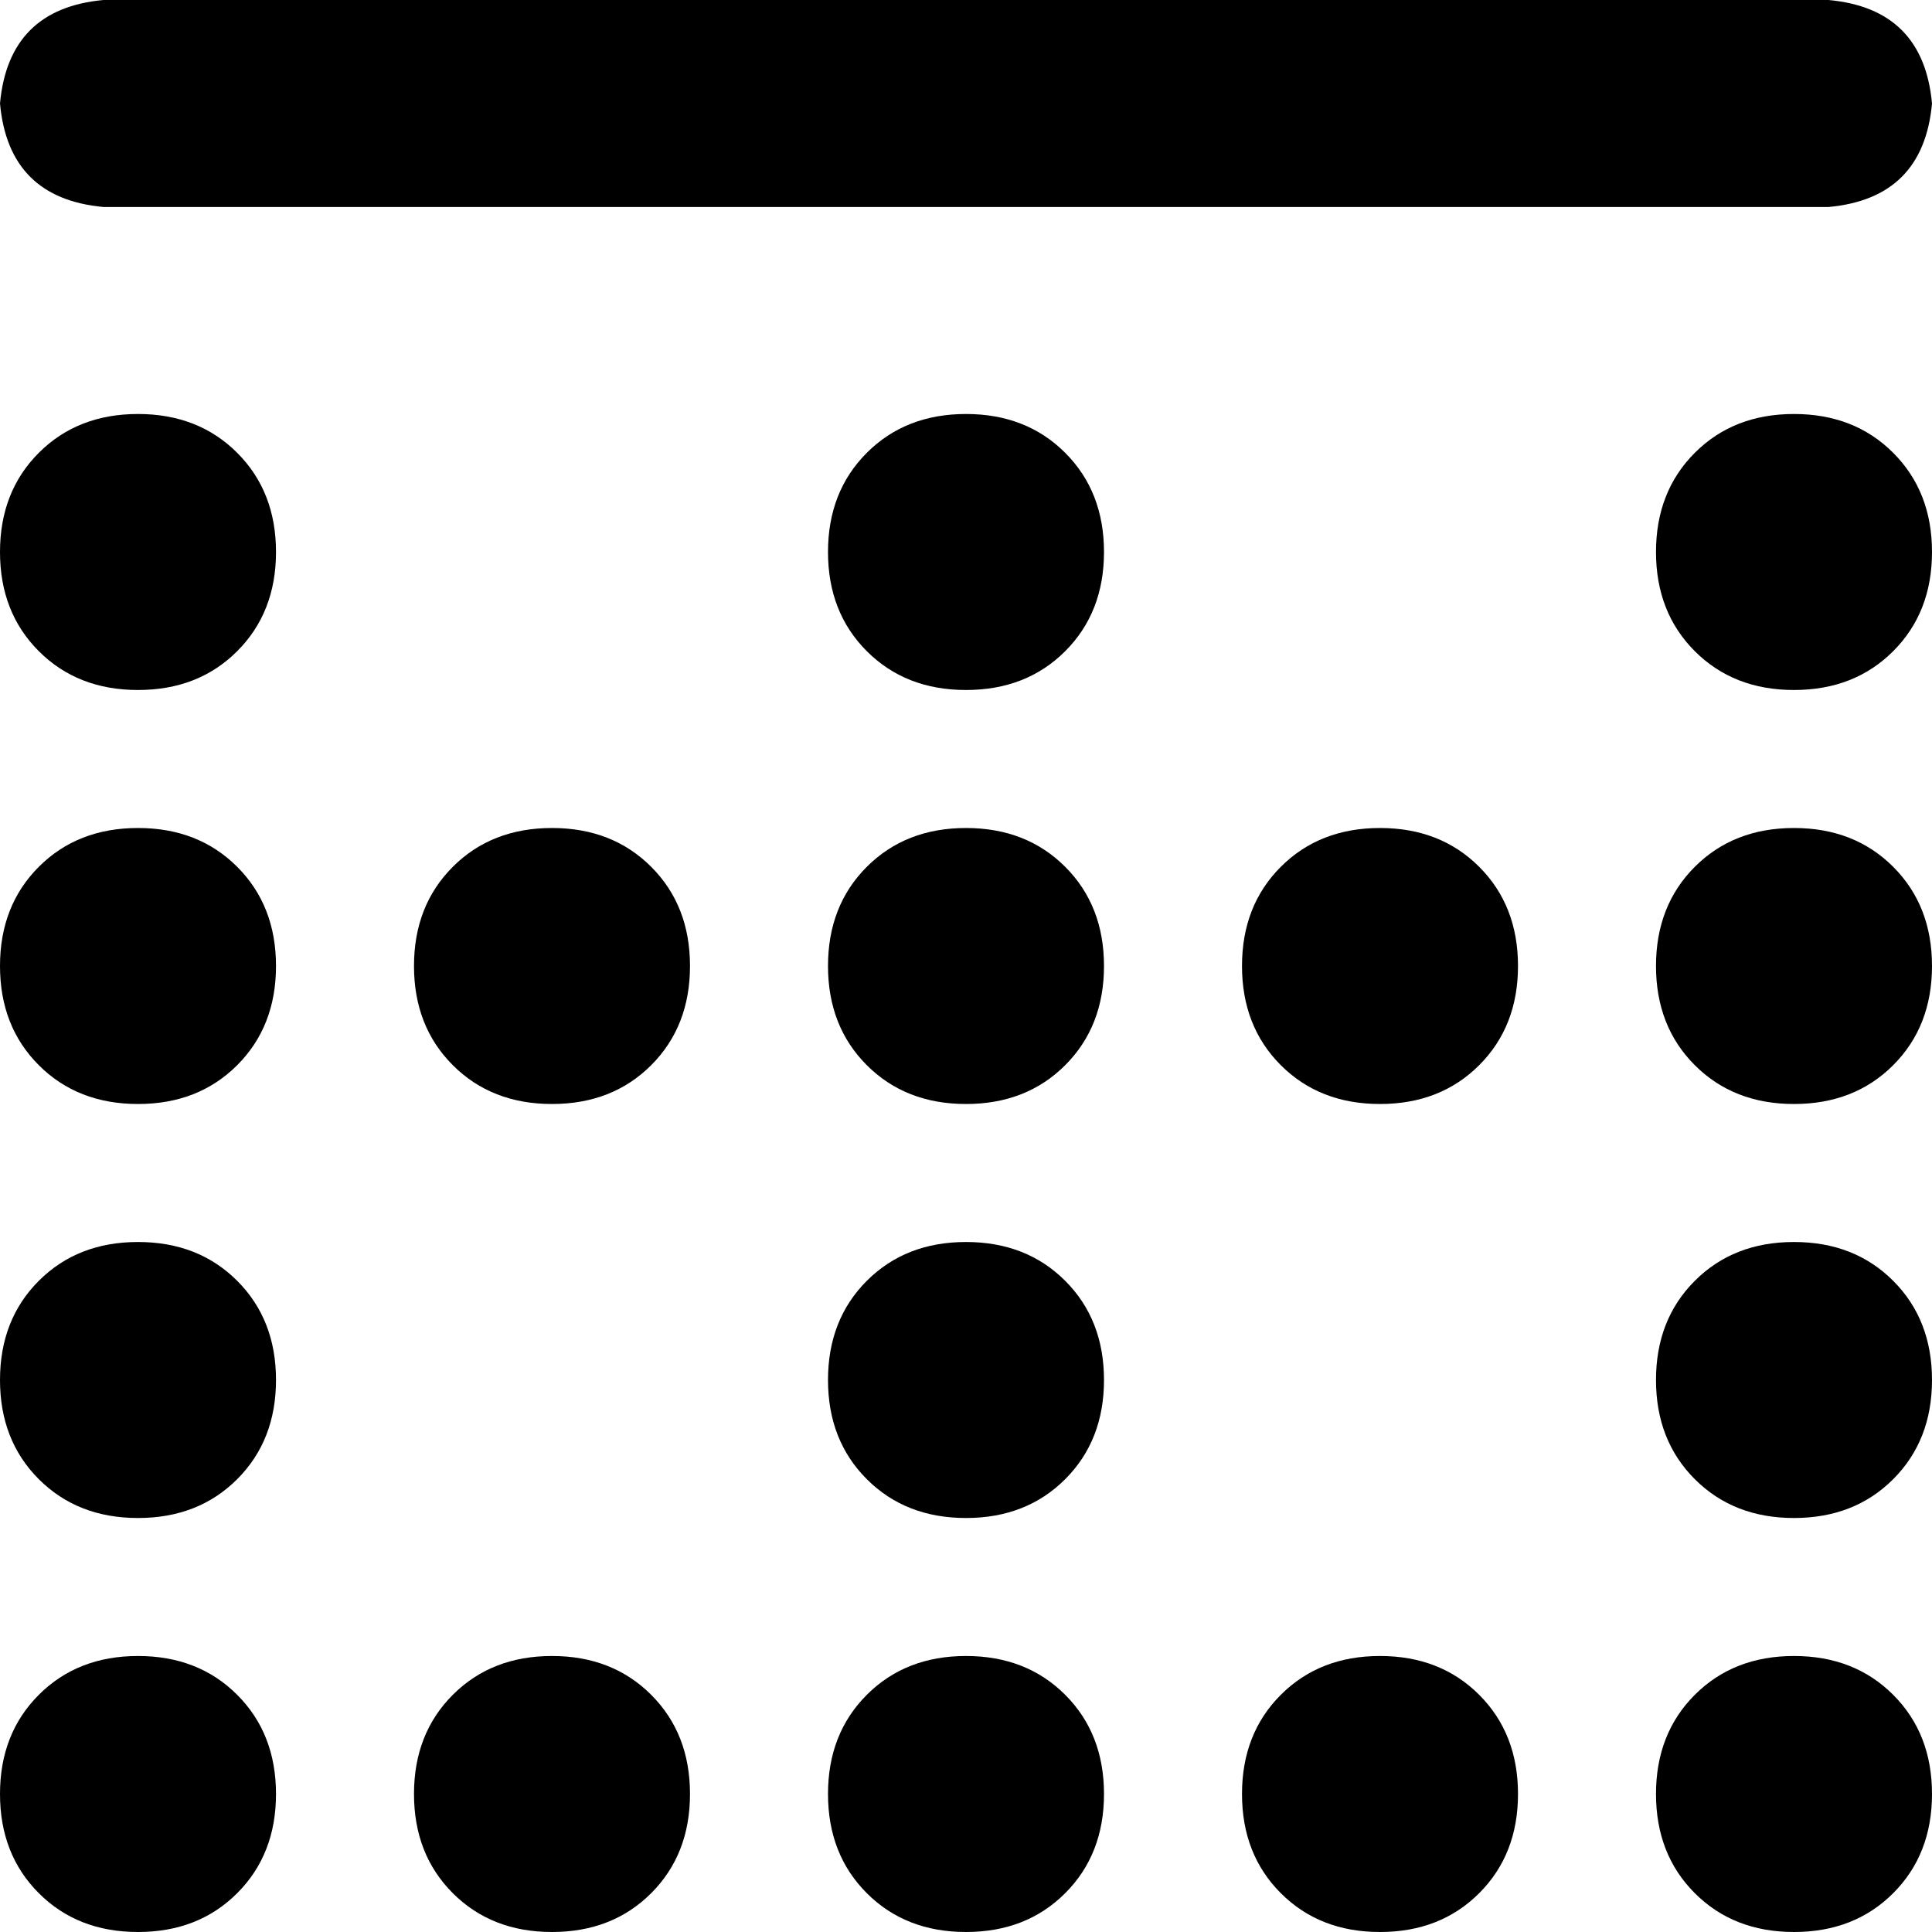 <svg xmlns="http://www.w3.org/2000/svg" viewBox="0 0 512 512">
  <path d="M 0 27.429 Q 2.286 2.286 27.429 0 L 484.571 0 L 484.571 0 Q 509.714 2.286 512 27.429 Q 509.714 52.571 484.571 54.857 L 27.429 54.857 L 27.429 54.857 Q 2.286 52.571 0 27.429 L 0 27.429 Z M 73.143 146.286 Q 73.143 162.286 62.857 172.571 L 62.857 172.571 L 62.857 172.571 Q 52.571 182.857 36.571 182.857 Q 20.571 182.857 10.286 172.571 Q 0 162.286 0 146.286 Q 0 130.286 10.286 120 Q 20.571 109.714 36.571 109.714 Q 52.571 109.714 62.857 120 Q 73.143 130.286 73.143 146.286 L 73.143 146.286 Z M 438.857 146.286 Q 438.857 130.286 449.143 120 L 449.143 120 L 449.143 120 Q 459.429 109.714 475.429 109.714 Q 491.429 109.714 501.714 120 Q 512 130.286 512 146.286 Q 512 162.286 501.714 172.571 Q 491.429 182.857 475.429 182.857 Q 459.429 182.857 449.143 172.571 Q 438.857 162.286 438.857 146.286 L 438.857 146.286 Z M 292.571 146.286 Q 292.571 162.286 282.286 172.571 L 282.286 172.571 L 282.286 172.571 Q 272 182.857 256 182.857 Q 240 182.857 229.714 172.571 Q 219.429 162.286 219.429 146.286 Q 219.429 130.286 229.714 120 Q 240 109.714 256 109.714 Q 272 109.714 282.286 120 Q 292.571 130.286 292.571 146.286 L 292.571 146.286 Z M 0 365.714 Q 0 349.714 10.286 339.429 L 10.286 339.429 L 10.286 339.429 Q 20.571 329.143 36.571 329.143 Q 52.571 329.143 62.857 339.429 Q 73.143 349.714 73.143 365.714 Q 73.143 381.714 62.857 392 Q 52.571 402.286 36.571 402.286 Q 20.571 402.286 10.286 392 Q 0 381.714 0 365.714 L 0 365.714 Z M 512 365.714 Q 512 381.714 501.714 392 L 501.714 392 L 501.714 392 Q 491.429 402.286 475.429 402.286 Q 459.429 402.286 449.143 392 Q 438.857 381.714 438.857 365.714 Q 438.857 349.714 449.143 339.429 Q 459.429 329.143 475.429 329.143 Q 491.429 329.143 501.714 339.429 Q 512 349.714 512 365.714 L 512 365.714 Z M 219.429 365.714 Q 219.429 349.714 229.714 339.429 L 229.714 339.429 L 229.714 339.429 Q 240 329.143 256 329.143 Q 272 329.143 282.286 339.429 Q 292.571 349.714 292.571 365.714 Q 292.571 381.714 282.286 392 Q 272 402.286 256 402.286 Q 240 402.286 229.714 392 Q 219.429 381.714 219.429 365.714 L 219.429 365.714 Z M 73.143 256 Q 73.143 272 62.857 282.286 L 62.857 282.286 L 62.857 282.286 Q 52.571 292.571 36.571 292.571 Q 20.571 292.571 10.286 282.286 Q 0 272 0 256 Q 0 240 10.286 229.714 Q 20.571 219.429 36.571 219.429 Q 52.571 219.429 62.857 229.714 Q 73.143 240 73.143 256 L 73.143 256 Z M 438.857 256 Q 438.857 240 449.143 229.714 L 449.143 229.714 L 449.143 229.714 Q 459.429 219.429 475.429 219.429 Q 491.429 219.429 501.714 229.714 Q 512 240 512 256 Q 512 272 501.714 282.286 Q 491.429 292.571 475.429 292.571 Q 459.429 292.571 449.143 282.286 Q 438.857 272 438.857 256 L 438.857 256 Z M 292.571 256 Q 292.571 272 282.286 282.286 L 282.286 282.286 L 282.286 282.286 Q 272 292.571 256 292.571 Q 240 292.571 229.714 282.286 Q 219.429 272 219.429 256 Q 219.429 240 229.714 229.714 Q 240 219.429 256 219.429 Q 272 219.429 282.286 229.714 Q 292.571 240 292.571 256 L 292.571 256 Z M 0 475.429 Q 0 459.429 10.286 449.143 L 10.286 449.143 L 10.286 449.143 Q 20.571 438.857 36.571 438.857 Q 52.571 438.857 62.857 449.143 Q 73.143 459.429 73.143 475.429 Q 73.143 491.429 62.857 501.714 Q 52.571 512 36.571 512 Q 20.571 512 10.286 501.714 Q 0 491.429 0 475.429 L 0 475.429 Z M 512 475.429 Q 512 491.429 501.714 501.714 L 501.714 501.714 L 501.714 501.714 Q 491.429 512 475.429 512 Q 459.429 512 449.143 501.714 Q 438.857 491.429 438.857 475.429 Q 438.857 459.429 449.143 449.143 Q 459.429 438.857 475.429 438.857 Q 491.429 438.857 501.714 449.143 Q 512 459.429 512 475.429 L 512 475.429 Z M 219.429 475.429 Q 219.429 459.429 229.714 449.143 L 229.714 449.143 L 229.714 449.143 Q 240 438.857 256 438.857 Q 272 438.857 282.286 449.143 Q 292.571 459.429 292.571 475.429 Q 292.571 491.429 282.286 501.714 Q 272 512 256 512 Q 240 512 229.714 501.714 Q 219.429 491.429 219.429 475.429 L 219.429 475.429 Z M 182.857 256 Q 182.857 272 172.571 282.286 L 172.571 282.286 L 172.571 282.286 Q 162.286 292.571 146.286 292.571 Q 130.286 292.571 120 282.286 Q 109.714 272 109.714 256 Q 109.714 240 120 229.714 Q 130.286 219.429 146.286 219.429 Q 162.286 219.429 172.571 229.714 Q 182.857 240 182.857 256 L 182.857 256 Z M 109.714 475.429 Q 109.714 459.429 120 449.143 L 120 449.143 L 120 449.143 Q 130.286 438.857 146.286 438.857 Q 162.286 438.857 172.571 449.143 Q 182.857 459.429 182.857 475.429 Q 182.857 491.429 172.571 501.714 Q 162.286 512 146.286 512 Q 130.286 512 120 501.714 Q 109.714 491.429 109.714 475.429 L 109.714 475.429 Z M 402.286 475.429 Q 402.286 491.429 392 501.714 L 392 501.714 L 392 501.714 Q 381.714 512 365.714 512 Q 349.714 512 339.429 501.714 Q 329.143 491.429 329.143 475.429 Q 329.143 459.429 339.429 449.143 Q 349.714 438.857 365.714 438.857 Q 381.714 438.857 392 449.143 Q 402.286 459.429 402.286 475.429 L 402.286 475.429 Z M 329.143 256 Q 329.143 240 339.429 229.714 L 339.429 229.714 L 339.429 229.714 Q 349.714 219.429 365.714 219.429 Q 381.714 219.429 392 229.714 Q 402.286 240 402.286 256 Q 402.286 272 392 282.286 Q 381.714 292.571 365.714 292.571 Q 349.714 292.571 339.429 282.286 Q 329.143 272 329.143 256 L 329.143 256 Z" />
</svg>
